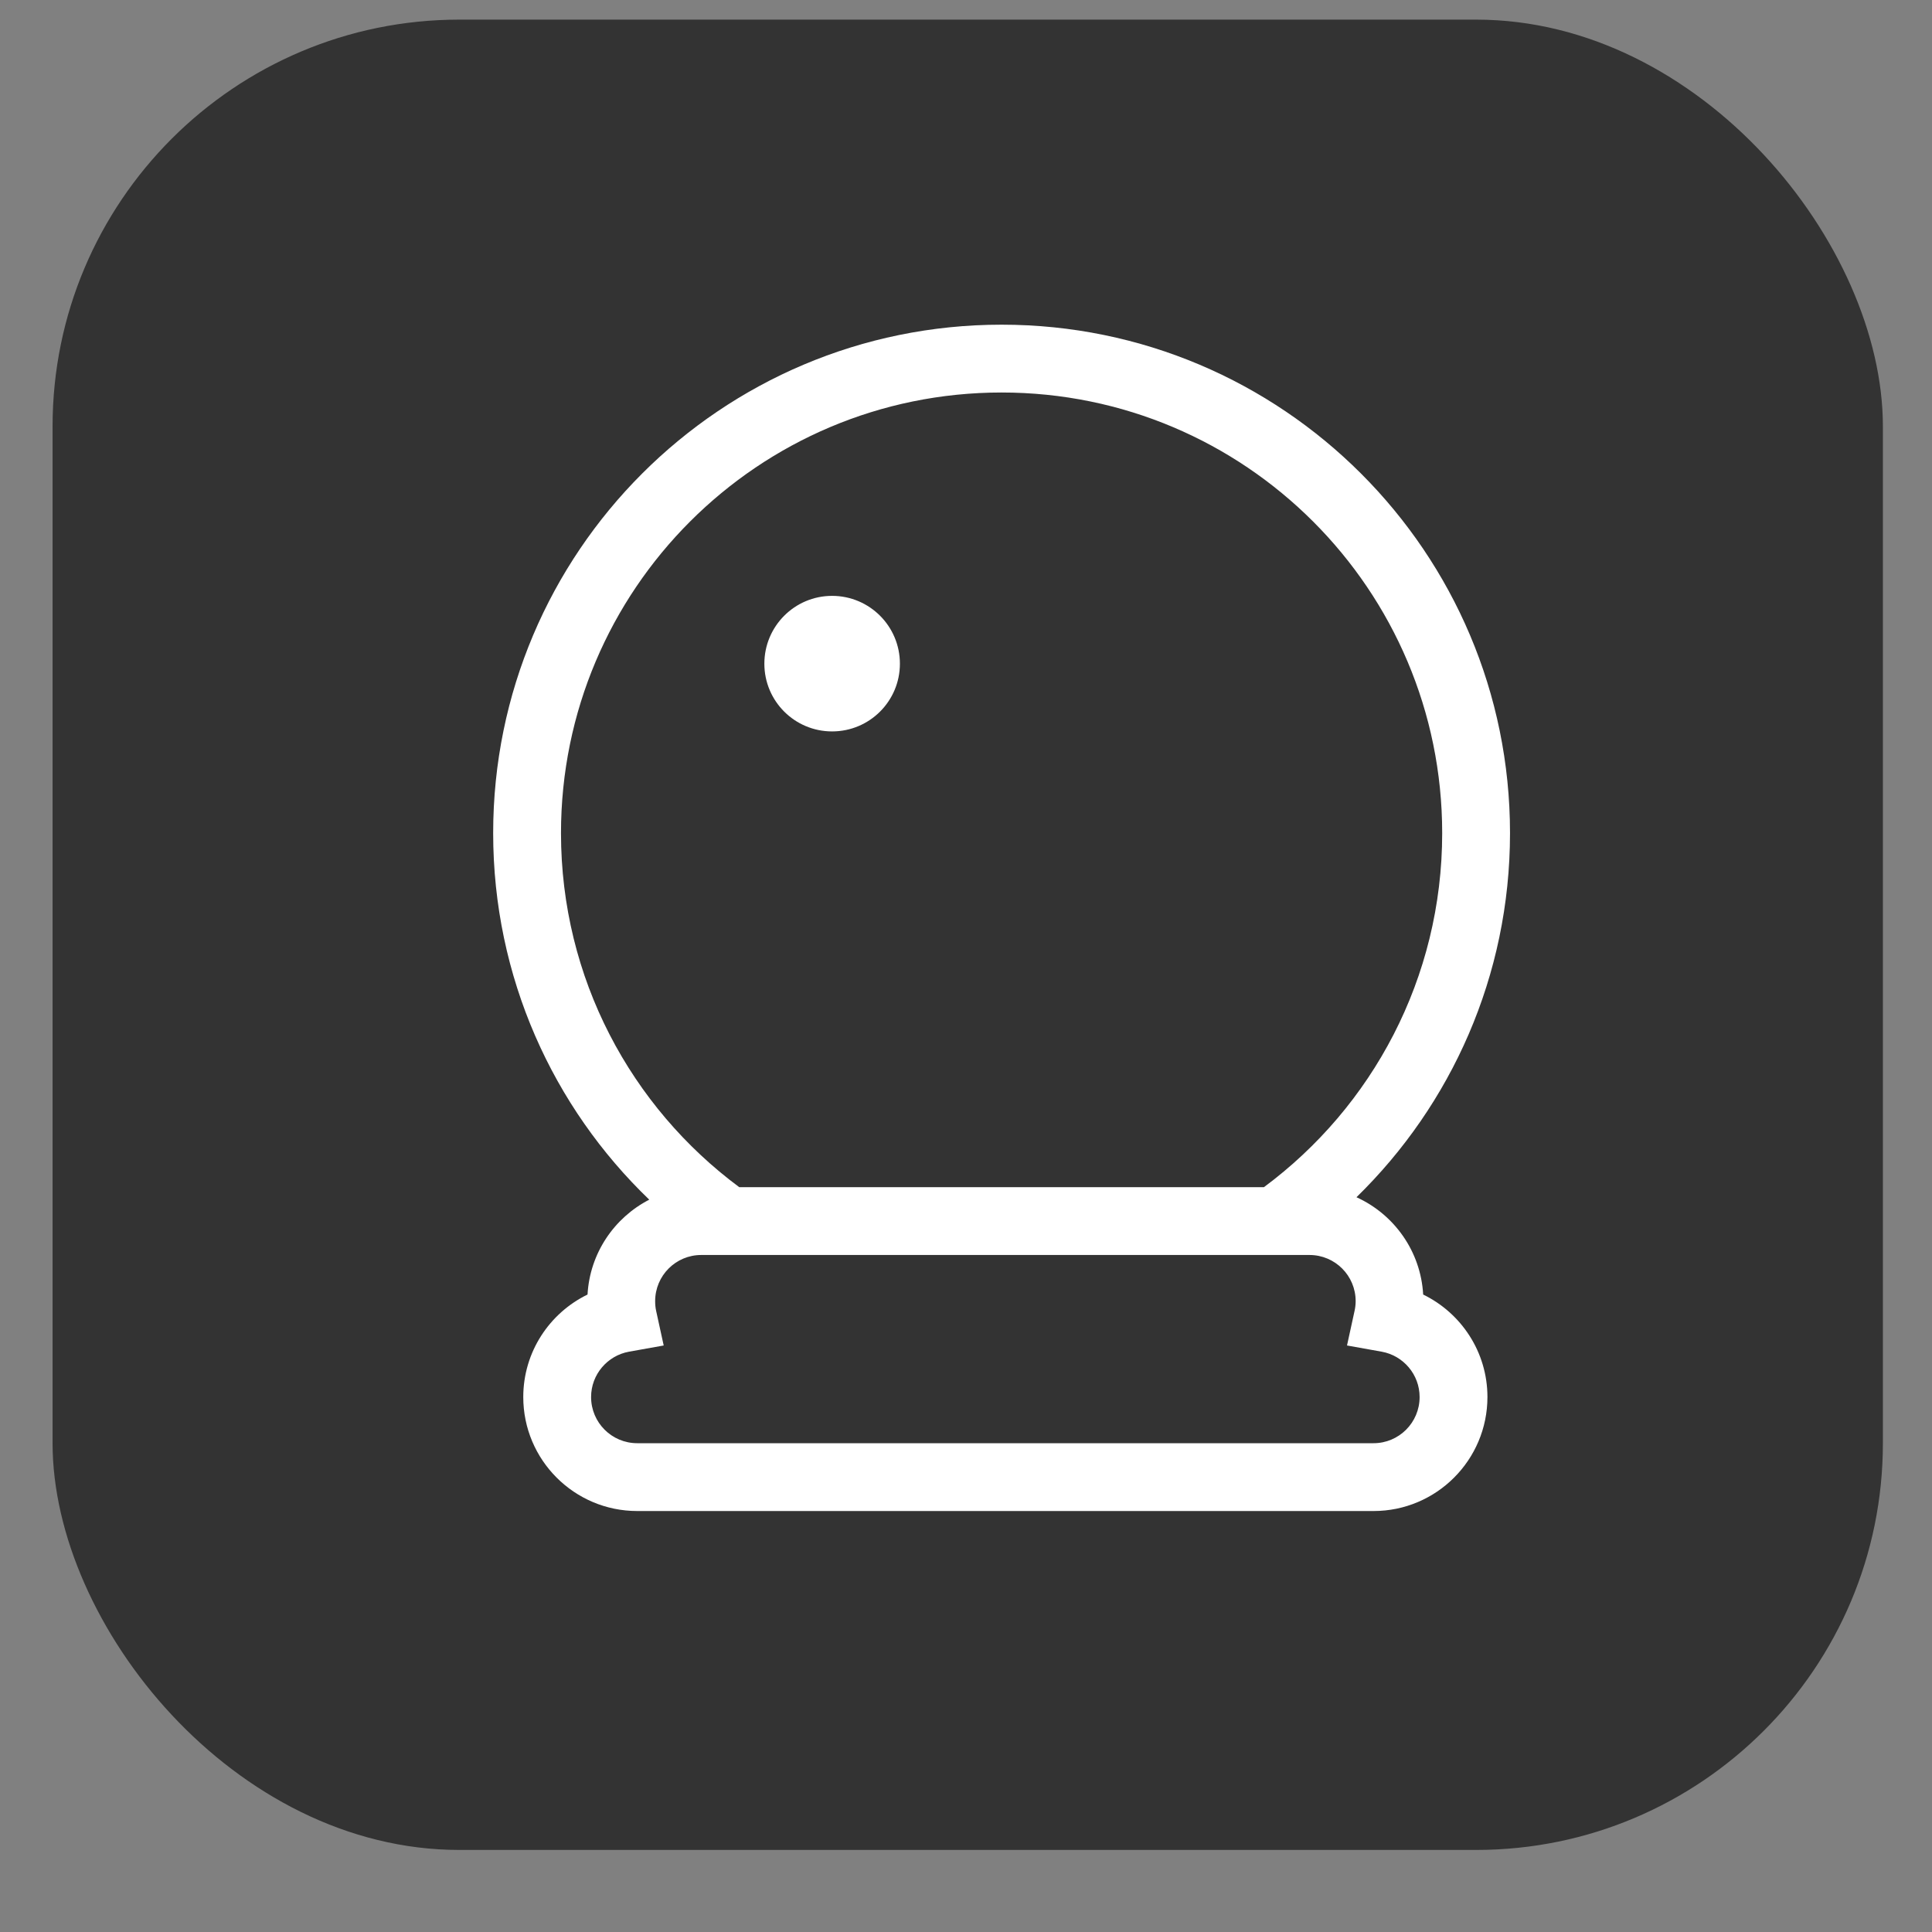 <svg width="19" height="19" viewBox="0 0 19 19" fill="none" xmlns="http://www.w3.org/2000/svg">
<rect x="0" y="0" width="19" height="19" fill="#808080" stroke="none"/>
<rect x="0.517" y="0.193" width="18" height="18" rx="4" fill="#333333"/>
<path fill-rule="evenodd" clip-rule="evenodd" d="M14.183 8.193C14.183 5.8 12.243 3.86 9.85 3.86C7.457 3.86 5.517 5.8 5.517 8.193C5.517 9.62 6.206 10.886 7.27 11.675H12.43C13.494 10.886 14.183 9.62 14.183 8.193ZM4.85 8.193C4.85 9.61 5.439 10.889 6.385 11.798C6.041 11.975 5.801 12.324 5.778 12.731C5.404 12.913 5.146 13.296 5.146 13.739C5.146 14.358 5.648 14.86 6.267 14.86H13.508C14.126 14.86 14.628 14.358 14.628 13.739C14.628 13.296 14.37 12.913 13.996 12.731C13.972 12.305 13.71 11.942 13.34 11.774C14.271 10.866 14.85 9.597 14.85 8.193C14.85 5.432 12.611 3.193 9.85 3.193C7.089 3.193 4.85 5.432 4.85 8.193ZM6.896 12.342C6.646 12.342 6.443 12.545 6.443 12.796C6.443 12.829 6.446 12.862 6.453 12.893L6.527 13.232L6.186 13.293C5.974 13.331 5.813 13.517 5.813 13.739C5.813 13.99 6.016 14.193 6.267 14.193H13.508C13.758 14.193 13.961 13.99 13.961 13.739C13.961 13.517 13.8 13.331 13.588 13.293L13.247 13.232L13.321 12.893C13.328 12.862 13.332 12.829 13.332 12.796C13.332 12.545 13.129 12.342 12.878 12.342H6.896ZM8.183 7.193C8.552 7.193 8.85 6.895 8.85 6.527C8.85 6.159 8.552 5.86 8.183 5.86C7.815 5.86 7.517 6.159 7.517 6.527C7.517 6.895 7.815 7.193 8.183 7.193Z" fill="white"/>
</svg>

